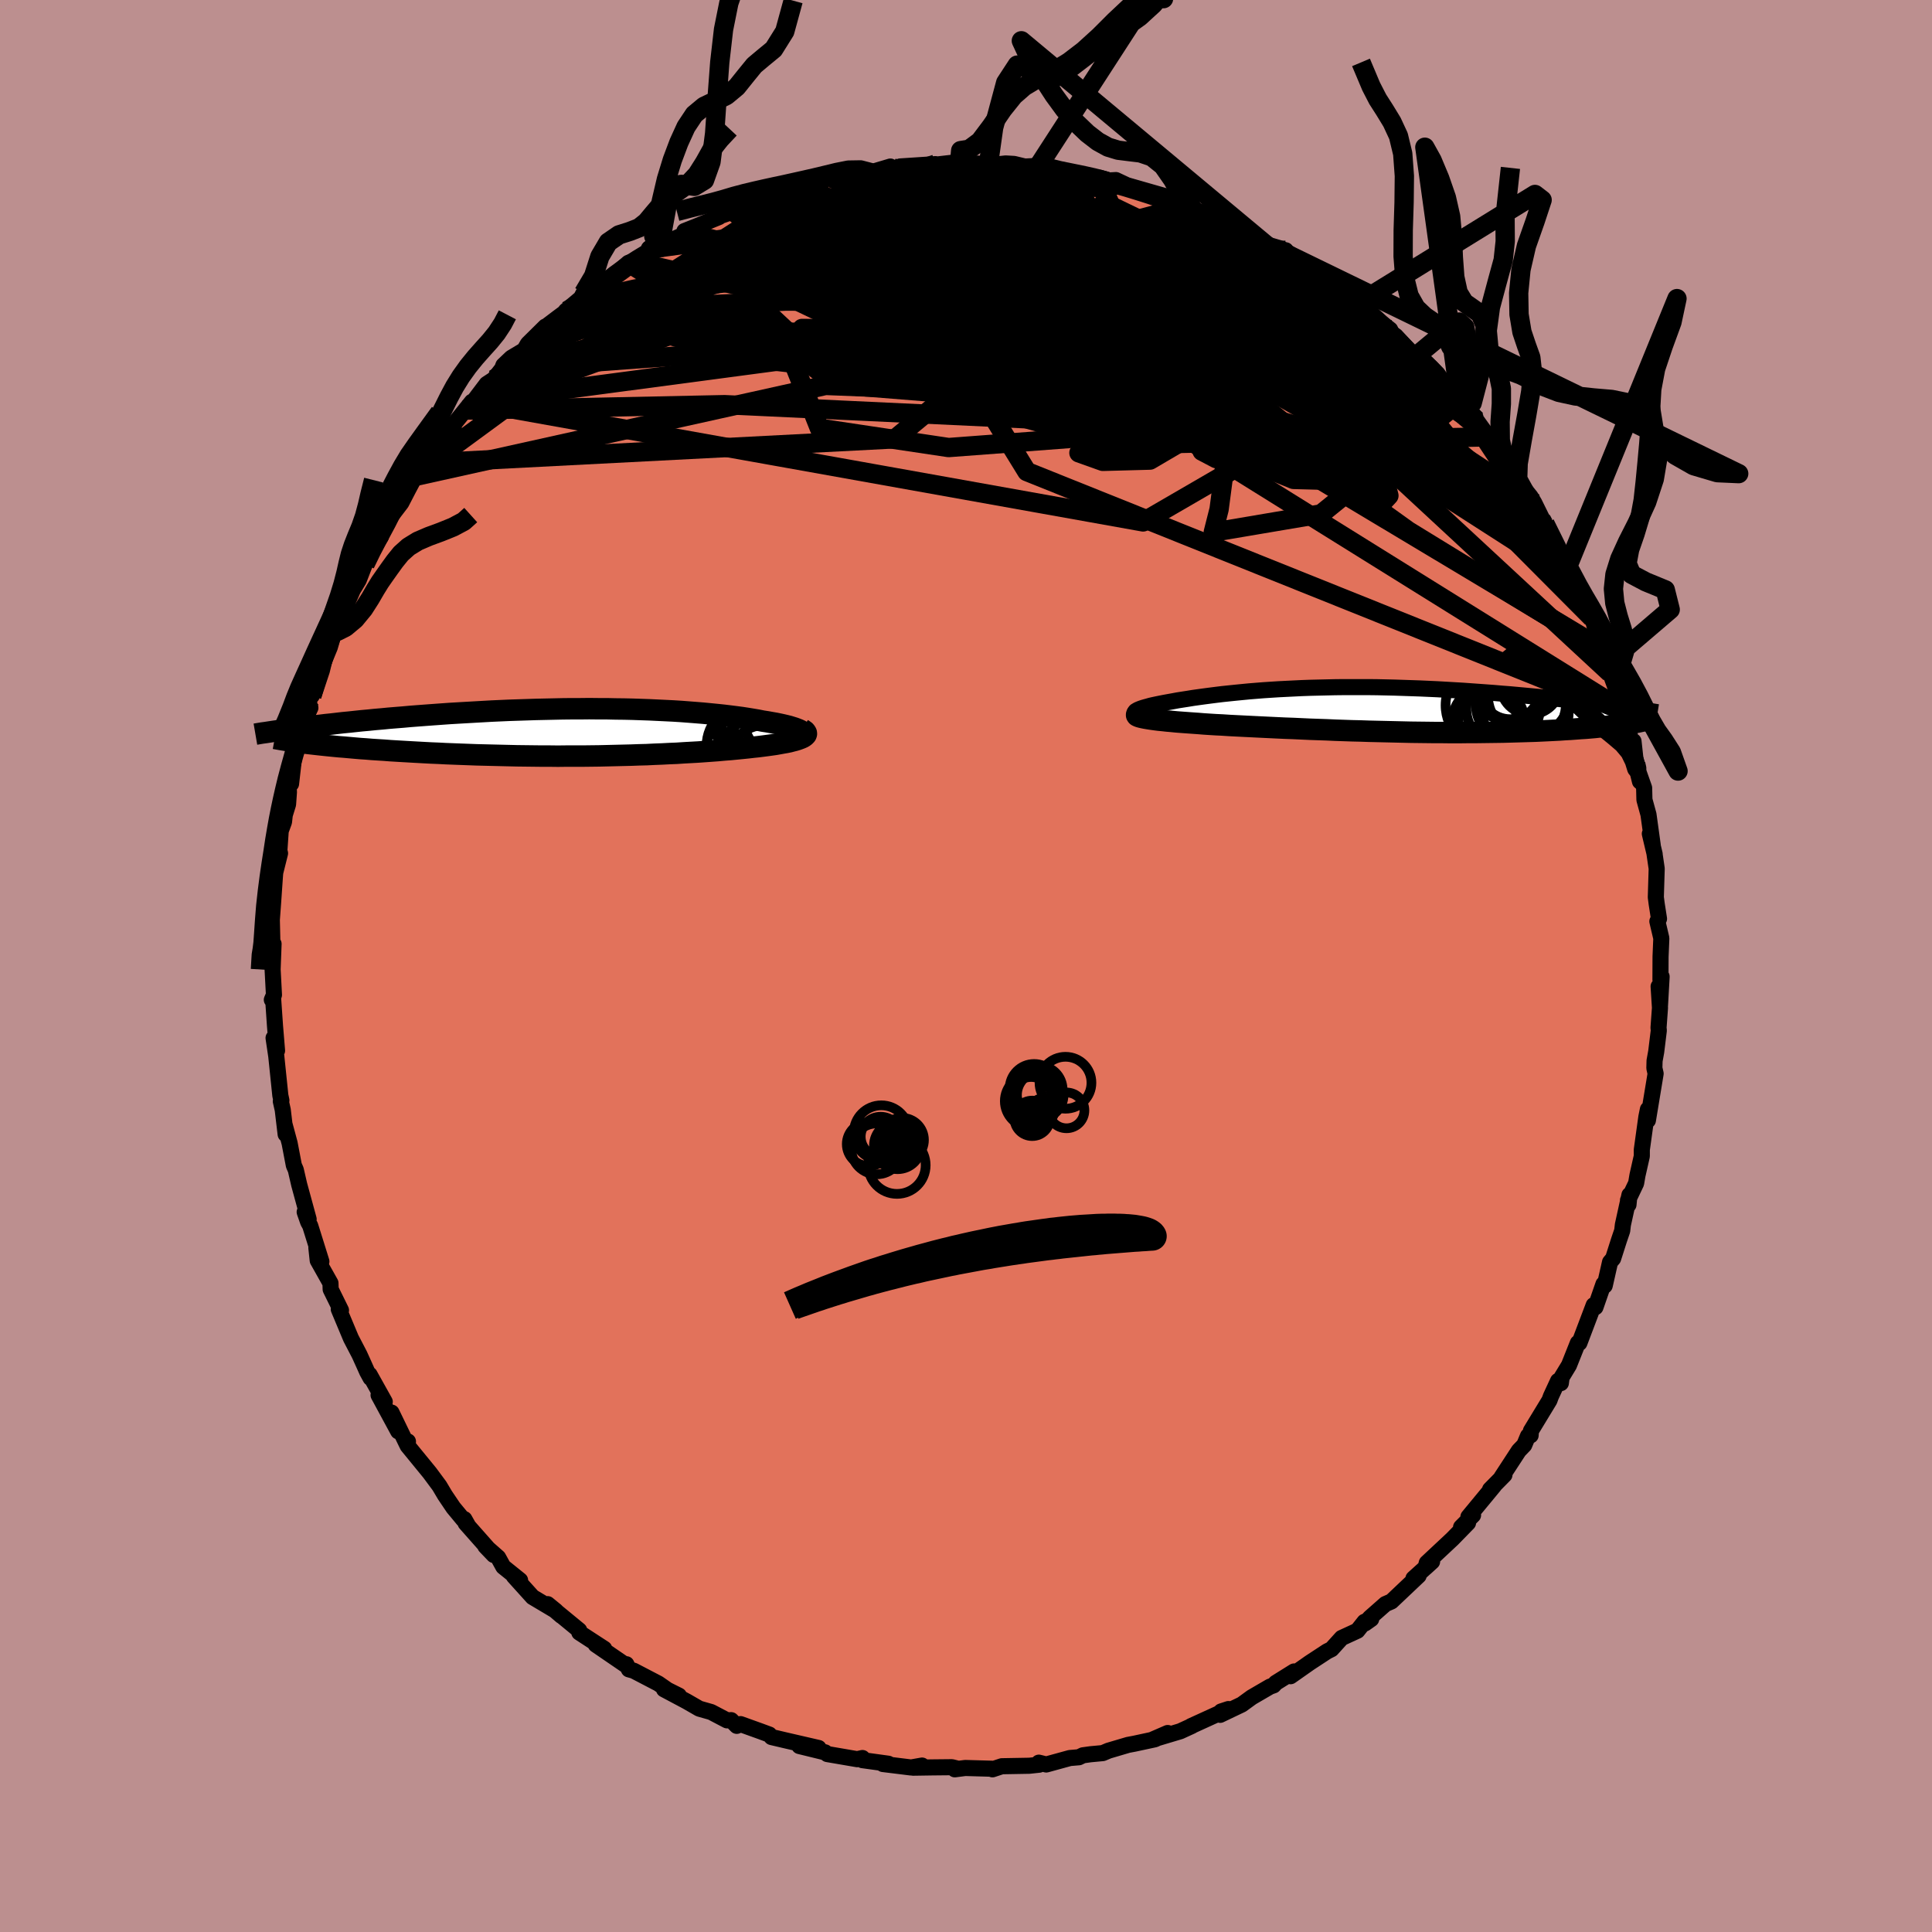 <svg xmlns="http://www.w3.org/2000/svg" width="500" height="500" viewBox="-100 -100 200 200"><defs><clipPath id="c"><path d="m23.83.05-.08-.09-.1-.08-.15-.09-.17-.08-.2-.08-.24-.09-.26-.08-.29-.09-.32-.08-.34-.08-.37-.08-.39-.08-.41-.07-.44-.08-.46-.07-.5-.1-.53-.09-.55-.09-.58-.09-.61-.08-.63-.08-.66-.08-.67-.07-.71-.07-.72-.07-.74-.06-.77-.06-.78-.06-.8-.05-.81-.04-.84-.04-.84-.04-.86-.03-.87-.03-.88-.02-.89-.01-.9-.02h-.91l-.91-.01-.92.01h-.92l-.92.01-.92.02-.93.02-.92.02-.92.03-.91.03-.92.03-.9.04-.9.04-.89.05-.88.05-.88.05-.86.05-.85.05-.84.06-.83.06-.81.06-.8.06-.78.06-.77.07-.75.06-.73.06-.72.07-.7.06-.69.07-.67.06-.66.07-.65.07-.63.06-.61.07-.6.07-.59.06-.57.07-.55.06-.54.07-.53.06-.51.07-.49.06 1.24 1.55.43.05.44.05.45.05.47.05.49.05.5.05.52.05.53.04.55.05.56.05.58.05.6.04.6.05.62.04.64.04.65.05.67.04.68.04.7.04.71.04.73.04.75.04.75.03.77.04.78.03.79.03.8.03.81.03.82.02.82.02.83.02.84.02.85.02.84.01.85.01.85.01h.86l.85.01.86-.01h1.7l.85-.01.84-.01.84-.02.83-.02.83-.02.82-.02.81-.03.8-.02.79-.04.79-.03.77-.04.76-.03.75-.05.73-.04.72-.04.71-.05.69-.05.68-.05.65-.06.65-.05.62-.06.61-.06.59-.06.51-.06.49-.05.48-.06.46-.06.44-.06.42-.06.4-.07.38-.07.35-.06.34-.07.3-.08.28-.07.26-.08.22-.08.2-.08"/></clipPath><clipPath id="b"><path d="m-24.1.42-.07-.06-.04-.06V.23l.03-.06.06-.07.1-.06.12-.07.16-.07.18-.07.21-.07.24-.07.26-.07.28-.08.31-.07.33-.07.39-.08.41-.08.44-.08.45-.08.48-.09.51-.08.52-.08.55-.09.57-.08.58-.08.61-.08.63-.08.65-.08.67-.07.68-.07.71-.07.72-.07.74-.06.75-.06.77-.05.78-.05.8-.04.81-.04.82-.04.84-.03.84-.02.85-.02.86-.02.87-.01H.02l.88.01.89.02.9.02.89.03.89.03.88.03.89.04.88.04.87.05.86.05.86.05.85.06.84.06.83.06.81.06.8.07.79.06.77.07.76.07.75.07.74.07.73.07.71.08.7.07.69.08.68.07.66.08.65.08.63.07.62.08.6.08.59.08 3.23 1.7-.27.06-.29.05-.3.05-.32.05-.33.05-.35.04-.36.05-.38.05-.4.04-.41.05-.42.04-.44.04-.46.05-.47.04-.48.04-.5.03-.52.04-.54.04-.56.03-.57.04-.59.03-.6.03-.62.03-.64.03-.66.02-.67.02-.68.02-.7.02-.72.02-.73.01-.74.01-.76.01-.76.01h-.78l-.8.01h-.8l-.81-.01h-.82l-.84-.01-.84-.01-.84-.01-.86-.02-.86-.02-.86-.02-.87-.02-.87-.02-.88-.03-.88-.02-.87-.03-.88-.03-.88-.04-.88-.03-.87-.03-.87-.04-.86-.04-.86-.03-.85-.04-.84-.04-.83-.04-.82-.04-.81-.04-.8-.04-.78-.04-.77-.05-.64-.03-.64-.04-.61-.04-.61-.05-.58-.04-.56-.04-.55-.04-.52-.04-.5-.05-.47-.04-.45-.05-.42-.04-.39-.05-.36-.05-.32-.05"/></clipPath><linearGradient id="d" x1="0%" x2="100%" y1="0%" y2="0%"><stop offset="0%" style="stop-color:[object Object];stop-opacity:1"/><stop offset="49.2%" style="stop-color:[object Object];stop-opacity:1"/><stop offset="100%" style="stop-color:[object Object];stop-opacity:1"/></linearGradient><filter id="a"><feTurbulence baseFrequency=".05" numOctaves="3" result="noise" type="noise"/><feDisplacementMap in="SourceGraphic" in2="noise" scale="2"/></filter></defs><rect width="100%" height="100%" x="-100" y="-100" fill="#BC8F8F"/><path fill="#E2725B" stroke="#000" stroke-linejoin="round" stroke-width="1.667" d="m71.89 1.43.12-.33-.17 3-.14-1.98.14 2.21-.15 2.06.03.28-.27 2.2-.17.94-.02.76.13.57-.8 4.84v-1.14l-.16.79-.47 3.39v.66l-.45 1.99-.14.82-.84 1.76.05.46.1-1.01-.68 3.09-.07.61-.34 1-.6 1.88-.32.38-.55 2.43-.13-.16-.83 2.39-.18-.21-1.48 3.91h-.16l-.92 2.31-.76 1.25-.08.6-.29-.23-.74 1.6-.15.41-1.92 3.16-.03.47-.27.06-.39.94-.56.58-1.8 2.76.31-.25-1.49 1.51.42-.39-2.66 3.22.48-.17-1.24 1.24.72-.44-1.62 1.66-2.65 2.48-.13.49.68-.62-1.93 1.74.54-.29-2.82 2.67-.62.27-1.6 1.41-.52.6.65-.46-.7.29-.73.92-1.63.75-1.05 1.16-.46.23-1.8 1.18-1.98 1.39.36-.49-1.89 1.18-.23.26-.37.13-1.89 1.1-1.03.75-2.24 1.07.1-.35.76-.25-3.88 1.77.09-.02-1.2.55-2.84.85 1.54-.67-1.32.65-2.14.46-.64.12-2.03.6-.59.25-1.28.12-.78.11-.41.2-.94.08-2.44.67-.77-.19.04.21-1.02.11-2.85.05-.97.32.02-.06-2.84-.08-1.08.14.18-.1-.48-.12-2.02.02-1.99.03.92-.22-1.13.2-2.92-.36.56-.03-2.69-.37.01-.22-.55.12-3.09-.53-.23-.18-2.66-.65 1.99.2-3.47-.8-1.4-.33-.23-.26-.95-.35-2.03-.73-.39.18-.58-.59-.43.02-1.64-.86-1.23-.35-1.32-.76-2.33-1.24 1.54.65-1.18-.59-.95-.66-2.55-1.33-.5-.14-.26-.53-.1.07-3.07-2.1.88.43-2.58-1.68-.01-.23-2.53-2.08.69.59-1.43-1.22.87.71-2.42-1.44-1.95-2.16.65.42-1.74-1.4-.53-.96-1.33-1.17.87.91-2.91-3.29.26.27-.39-.69-.12.04-1.02-1.23-.87-1.29-.57-.96-1-1.35-2.29-2.8.03-.45-.08.35-1.62-3.34.69 1.94-2.03-3.75.64.69-1.57-2.81.1.35-.35-.64-.32-.72-.48-1.06-.88-1.69-1.26-3.01.23.11-1.07-2.17-.02-.64-1.32-2.35-.14-1.31.52 1.42-1.16-3.71-.21-.38-.36-1.03.41.74-.98-3.59-.35-1.52-.2-.46-.44-2.3-.51-1.89.1.97-.3-2.53-.2-.89.06-.09-.11-.51-.42-4.06-.28-1.89.36 1.31-.21-2.53-.2-2.9-.13.17.22-.51-.14-2.64.1-2.64-.07.73-.02-.12-.03-.57-.06-2.53.13-1.77.18-2.6.04-.52.5-2-.07-.27.14-2.05.34-.93.08-.72.34-1.1.09-1.25-.03-.7.25-.17.31-2.73.33-1.24.78-2.68.58-1.21-.17-.59.42-1.27-.1.6 1.2-3.42.66-1.59.47-1.62.2.17v-.68l.38-.76 1.34-3.06.61-1.02.93-2.4-1.23 2.6.95-1.84.84-1.67.8-1.17-.63.76 2.08-3.53-.61.93 1.27-1.66.73-1.41.71-1.33.61-.68.55-.71 1.01-1.54 1.83-2.14-.83.7 2.7-3.36-.68.86.06.14 2.15-2.84.75-.49.85-1.09.13-.35.82-.78 1.35-.81.36-.63 1.81-1.79-.08.11 1.4-1.06.93-.69-.14.02 1.58-1.33.27-.52 1.86-1.37.63.12 2.15-1.88.44-.17 2.01-1.18.92-.24-1.11.2.98-.41 2.87-1.29-.31-.2 1.14-.45 2.44-1-.59.14 2.07-.72.41-.44 1.35-.51 1.58-.47.66-.34 1.63-.35-.06.19.82-.38 2.16-.93.96-.12.73-.08 1.53-.47 1.58-.12.97.02.53-.23 1.41-.42.5.26.52-.27 3.65-.24-1.42.22 3.92-.45-.53.35L.1-83.1l2.23.07-.43.19 2.21-.24.86.05 1.12.27 1.42-.07-1.24.11 2.25.1.63.25 2.91.48.98.16.81.3.25.15 1.42-.08 2.07.97-1.26-.53 4.19 1.2-.1-.02 1.86.78 1.02.48.15.08-.63-.24 2.7 1.07.31.17 1.75.6 2.05 1.18-.66-.49 2.42 1.66 1.71.36-.71-.01 2.32 1.16-.64-.15 1.73.98-.33-.14 3.12 1.95-.95-.52 1.47 1.03.77.7.77.64 3.26 2.57-1.41-1.08 1.91 1.78.08-.04 2.01 2.16.73.44.6.78-.15-.6 1.15 1.16.52.99 1.8 1.84 1.59 1.65-.97-.82 1.06 1.1 1.25 1.74h-.03l1.68 2.47.67 1.19.71.72.11.31 1.22 1.49.39.66 1.2 2.43-.22-.6.12.32 2.06 4.29.53.7.39.71-.61-1.3 1.48 3.06-.05.45.18.33.91 1.52.93 3.13.84 1.4-.51-1.1.58 1.5.03.78 1.17 3.2.39.8.52 2.71-.08.07.41.27.19 1.75.48 2.42-.44-1.8.87 2.46.03 1.23.42 1.53.44 3.18-.3-1.19.5 2.11h-.01l.22 1.5-.09 2.96.09.69.24 1.54-.17.27.41 1.75-.08 1.9-.01 2.4.12-.33" filter="url(#a)"/><path fill="#fff" d="m-24.1.42-.07-.06-.04-.06V.23l.03-.06.06-.07.1-.06.12-.07.16-.07.18-.07.21-.07.24-.07.26-.07.28-.08.31-.07.33-.07.39-.08.41-.08.44-.08.45-.08.48-.09.51-.08.52-.08.55-.09.57-.08.58-.08.61-.08.63-.08.65-.08.67-.07.68-.07.71-.07.72-.07.74-.06.75-.06.77-.05.78-.05.8-.04.81-.04.82-.04.84-.03.84-.02.85-.02.86-.02.87-.01H.02l.88.01.89.02.9.02.89.03.89.03.88.03.89.04.88.04.87.05.86.05.86.05.85.06.84.06.83.06.81.06.8.07.79.06.77.07.76.07.75.07.74.07.73.07.71.08.7.07.69.08.68.07.66.08.65.08.63.07.62.08.6.08.59.08 3.23 1.7-.27.06-.29.05-.3.05-.32.05-.33.05-.35.04-.36.05-.38.05-.4.04-.41.05-.42.04-.44.04-.46.05-.47.04-.48.04-.5.03-.52.04-.54.04-.56.03-.57.04-.59.03-.6.03-.62.03-.64.03-.66.02-.67.02-.68.02-.7.02-.72.02-.73.01-.74.01-.76.01-.76.01h-.78l-.8.01h-.8l-.81-.01h-.82l-.84-.01-.84-.01-.84-.01-.86-.02-.86-.02-.86-.02-.87-.02-.87-.02-.88-.03-.88-.02-.87-.03-.88-.03-.88-.04-.88-.03-.87-.03-.87-.04-.86-.04-.86-.03-.85-.04-.84-.04-.83-.04-.82-.04-.81-.04-.8-.04-.78-.04-.77-.05-.64-.03-.64-.04-.61-.04-.61-.05-.58-.04-.56-.04-.55-.04-.52-.04-.5-.05-.47-.04-.45-.05-.42-.04-.39-.05-.36-.05-.32-.05" filter="url(#a)" transform="translate(41.68 -26.49)"/><path fill="#fff" d="m23.83.05-.08-.09-.1-.08-.15-.09-.17-.08-.2-.08-.24-.09-.26-.08-.29-.09-.32-.08-.34-.08-.37-.08-.39-.08-.41-.07-.44-.08-.46-.07-.5-.1-.53-.09-.55-.09-.58-.09-.61-.08-.63-.08-.66-.08-.67-.07-.71-.07-.72-.07-.74-.06-.77-.06-.78-.06-.8-.05-.81-.04-.84-.04-.84-.04-.86-.03-.87-.03-.88-.02-.89-.01-.9-.02h-.91l-.91-.01-.92.01h-.92l-.92.01-.92.02-.93.02-.92.02-.92.03-.91.03-.92.03-.9.04-.9.04-.89.05-.88.05-.88.05-.86.05-.85.05-.84.06-.83.06-.81.06-.8.06-.78.06-.77.07-.75.06-.73.06-.72.07-.7.06-.69.07-.67.06-.66.07-.65.07-.63.06-.61.07-.6.07-.59.06-.57.07-.55.06-.54.07-.53.06-.51.07-.49.06 1.24 1.55.43.05.44.05.45.05.47.05.49.05.5.05.52.05.53.04.55.05.56.05.58.05.6.04.6.05.62.04.64.04.65.05.67.04.68.04.7.04.71.04.73.04.75.04.75.03.77.04.78.03.79.03.8.03.81.03.82.02.82.02.83.02.84.02.85.02.84.01.85.01.85.01h.86l.85.01.86-.01h1.7l.85-.01.84-.01.84-.02.83-.02.83-.02.82-.02.81-.03.8-.02.79-.04.79-.03.77-.04.76-.03.75-.05.73-.04.72-.04.71-.05.69-.05.68-.05.65-.06.65-.05.62-.06.61-.06.59-.06.51-.06.49-.05.48-.06.46-.06.44-.06.42-.06.4-.07.38-.07.35-.06.34-.07.3-.08.28-.07.26-.08.22-.08.2-.08" filter="url(#a)" transform="translate(-40.65 -24.18)"/><g fill="none" stroke="#000" transform="translate(41.68 -26.49)"><path stroke-linejoin="round" stroke-width="1.667" d="m-20.97.93-.53-.04-.48-.05-.43-.05-.38-.04-.32-.05-.29-.06-.24-.05-.19-.06-.15-.05-.12-.06-.07-.06-.04-.06V.23l.03-.06.06-.07.1-.06.12-.07.16-.07.18-.07.21-.07.24-.07.26-.07.28-.08.31-.07.33-.07.39-.08.41-.08.44-.08.45-.08.48-.09.51-.08.52-.08.55-.09.57-.08.58-.08.61-.08.63-.08.65-.08.67-.07.68-.07.71-.07.72-.07.74-.06.75-.06.77-.05.78-.05.8-.04.81-.04.82-.04.84-.03.84-.02.85-.02.86-.02.87-.01H.02l.88.01.89.02.9.02.89.03.89.03.88.03.89.04.88.04.87.05.86.05.86.05.85.06.84.06.83.06.81.06.8.07.79.06.77.07.76.07.75.07.74.07.73.07.71.08.7.07.69.08.68.07.66.08.65.08.63.07.62.08.6.08.59.08.57.07.55.08.55.08.52.07.51.08.49.07.48.08.46.07.45.07.43.07" filter="url(#a)"/><path stroke-linejoin="round" stroke-width="2.222" d="m-23.85.36-.11.06-.06.05v.06l.04.06.1.05.13.05.18.05.22.05.25.05.3.05.32.05.36.05.39.05.42.04.45.05.47.04.5.05.52.04.55.04.56.04.58.04.61.05.61.04.64.04.64.03.77.05.78.04.8.04.81.04.82.04.83.04.84.04.85.04.86.03.86.04.87.04.87.03.88.03.88.04.88.03.87.03.88.02.88.03.87.02.87.02.86.02.86.02.86.02.84.01.84.01.84.01h.82l.81.01h.8l.8-.01h.78l.76-.01.76-.01.74-.01.73-.01.72-.02.7-.02.68-.02.67-.02.66-.02.64-.03.62-.03.6-.03.59-.03.57-.04.56-.03.54-.04.52-.04.5-.03.48-.04.47-.04.46-.05.44-.04.42-.04.41-.05.4-.04.38-.05.36-.05.35-.04.33-.05.32-.05.3-.05.29-.05.27-.06.25-.05.24-.05.23-.05.21-.06.2-.05.18-.05.17-.06.15-.05.14-.06.13-.05" filter="url(#a)"/><circle cx="16.742" cy="-2.658" r="3.112" clip-path="url(#b)" filter="url(#a)"/><circle cx="16.592" cy="-1.533" r="4.248" clip-path="url(#b)" filter="url(#a)"/><circle cx="14.657" cy="-2.148" r="3.09" clip-path="url(#b)" filter="url(#a)"/><circle cx="12.397" cy="1.242" r="3.764" clip-path="url(#b)" filter="url(#a)"/><circle cx="12.357" cy="1.182" r="3.044" clip-path="url(#b)" filter="url(#a)"/><circle cx="16.262" cy=".162" r="4.456" clip-path="url(#b)" filter="url(#a)"/><circle cx="14.562" cy="-2.783" r="3.918" clip-path="url(#b)" filter="url(#a)"/><circle cx="15.752" cy="-.748" r="4.682" clip-path="url(#b)" filter="url(#a)"/><circle cx="13.917" cy="-.143" r="3.802" clip-path="url(#b)" filter="url(#a)"/><circle cx="12.617" cy="-.498" r="4.652" clip-path="url(#b)" filter="url(#a)"/></g><g fill="none" stroke="#000" transform="translate(-40.65 -24.18)"><path stroke-linejoin="round" stroke-width="2.222" d="m22.51.83.32-.07.27-.07.23-.08.19-.07.15-.08.11-.08.07-.08.03-.09-.01-.08-.04-.08-.08-.09-.1-.08-.15-.09-.17-.08-.2-.08-.24-.09-.26-.08-.29-.09-.32-.08-.34-.08-.37-.08-.39-.08-.41-.07-.44-.08-.46-.07-.5-.1-.53-.09-.55-.09-.58-.09-.61-.08-.63-.08-.66-.08-.67-.07-.71-.07-.72-.07-.74-.06-.77-.06-.78-.06-.8-.05-.81-.04-.84-.04-.84-.04-.86-.03-.87-.03-.88-.02-.89-.01-.9-.02h-.91l-.91-.01-.92.01h-.92l-.92.01-.92.02-.93.02-.92.02-.92.03-.91.03-.92.03-.9.04-.9.04-.89.05-.88.05-.88.05-.86.05-.85.05-.84.06-.83.06-.81.06-.8.06-.78.06-.77.07-.75.06-.73.06-.72.07-.7.06-.69.07-.67.06-.66.07-.65.07-.63.06-.61.07-.6.07-.59.06-.57.07-.55.06-.54.07-.53.06-.51.07-.49.06-.48.07-.46.06-.45.06-.43.06-.41.06-.4.06-.39.06-.37.05-.36.06-.35.06" filter="url(#a)"/><path stroke-linejoin="round" stroke-width="2.222" d="m23.68-.35.17.11.14.1.08.1.05.09.01.1-.03.09-.07.09-.1.08-.13.09-.17.08-.2.08-.22.08-.26.08-.28.07-.3.08-.34.07-.35.06-.38.07-.4.07-.42.06-.44.06-.46.06-.48.06-.49.05-.51.06-.59.06-.61.06-.62.06-.65.05-.65.06-.68.05-.69.05-.71.05-.72.04-.73.04-.75.05-.76.03-.77.04-.79.03-.79.04-.8.02-.81.03-.82.02-.83.02-.83.02-.84.02-.84.01-.85.01h-1.7l-.86.01-.85-.01h-.86l-.85-.01-.85-.01-.84-.01-.85-.02-.84-.02-.83-.02-.82-.02-.82-.02-.81-.03-.8-.03-.79-.03-.78-.03-.77-.04-.75-.03-.75-.04-.73-.04-.71-.04-.7-.04-.68-.04-.67-.04-.65-.05-.64-.04-.62-.04-.6-.05-.6-.04-.58-.05-.56-.05-.55-.05-.53-.04-.52-.05-.5-.05-.49-.05-.47-.05-.45-.05-.44-.05-.43-.05-.4-.05-.39-.05-.37-.05-.36-.05-.34-.06-.33-.05-.31-.05-.29-.05-.28-.05-.27-.05" filter="url(#a)"/><circle cx="19.598" cy=".687" r="4.424" clip-path="url(#c)" filter="url(#a)"/><circle cx="21.118" cy=".492" r="4.802" clip-path="url(#c)" filter="url(#a)"/><circle cx="19.823" cy="3.022" r="3.78" clip-path="url(#c)" filter="url(#a)"/><circle cx="18.538" cy="-1.808" r="3.55" clip-path="url(#c)" filter="url(#a)"/><circle cx="19.458" cy="-1.128" r="4.858" clip-path="url(#c)" filter="url(#a)"/><circle cx="20.973" cy="-.998" r="3.202" clip-path="url(#c)" filter="url(#a)"/><circle cx="18.253" cy="1.462" r="4.422" clip-path="url(#c)" filter="url(#a)"/><circle cx="19.263" cy="2.747" r="4.242" clip-path="url(#c)" filter="url(#a)"/><circle cx="19.713" cy="-.303" r="3.066" clip-path="url(#c)" filter="url(#a)"/><circle cx="18.268" cy="1.442" r="4.482" clip-path="url(#c)" filter="url(#a)"/></g><g fill="none" stroke="url(#d)" stroke-linejoin="round" stroke-width="2"><path d="m31.39-74.45 1.07.32.76.41.78.5.81.53.83.55.83.56.81.55.74.54.68.51.58.47.47.41.33.33.15.21-.07.07-.3-.09-.57-.26-.88-.48-1.21-.71-1.57-.93-1.91-1.14-2.25-1.32-2.6-1.51-2.85-1.71m-2.57-1.76.1.12.43.4.08.46-.45.47-1.09.47-1.78.44-2.52.4-3.33.37-4.2.33-5.1.3-6.03.29-6.91.25-7.65.18-8.25-.01m-18.05 6.1.6-.34 1.53-.63 2.16-.66 2.7-.61 3.17-.55 3.54-.46 3.83-.36 4.04-.25 4.23-.16 4.42-.1 4.65-.08 4.87-.09 5.05-.12 5.19-.11 5.3-.08 5.38-.01 5.4.03 5.33.02m9.79 3.3 1.27 1.05 1.34 1.18 1.18 1.12 1.14 1.15 1.18 1.2 1.18 1.2 1.1 1.12.98 1 .85.85.72.73.6.6.46.44.26.23.02-.04-.3-.35-.79-.87" filter="url(#a)"/><path d="m-20.75-79.53.81-.29.81-.2.75-.2.76-.21.75-.19.67-.13.53-.03.34.08.1.2-.19.33-.47.46-.75.59-1.03.73-1.28.85-1.57 1-1.87 1.14-2.24 1.29-2.66 1.47-3.11 1.68-3.61 1.9-4.12 2.12-4.64 2.3m77.48-8.3-.08.14.24.36.13.42-.16.4-.55.35-.94.32-1.33.29-1.77.22-2.25.15-2.82.02-3.42-.09-4.03-.2-4.68-.33-5.33-.46-6.04-.64-6.77-.78-7.5-.89-8.08-.98m80.6 28.85 1.39 2.81.63 1.22.19.45-.03.15-.18.01-.32-.13-.49-.32-.71-.6-1-.99-1.33-1.49-1.71-2.05-2.12-2.61-2.56-3.15-2.97-3.69-3.34-4.25-3.55-4.79" filter="url(#a)"/><path d="m7.51-82.83-.25.13.57.22.64.31.37.37-.12.41-.67.46-1.2.51-1.7.59-2.18.66-2.67.75-3.23.83-3.89.94-4.69 1.07-5.61 1.22-6.55 1.36-7.47 1.49m71.02 2.42 1.12.93.94.82.46.53.13.33-.17.18-.53-.01-.95-.29-1.43-.58-1.92-.87-2.38-1.1-2.87-1.32-3.46-1.61-4.23-2-5.14-2.47-6.07-2.93" filter="url(#a)"/><path d="m8.52-82.62 1.19.29 1.43.29 1.16.24.89.2.7.18.58.16.45.17.29.16.04.15-.27.12-.67.06-1.13-.01-1.59-.09-2.08-.16-2.53-.21-3.01-.26-3.54-.3-4-.42M61.99-41.5l.36.5.13.23.03.21-.05.23-.16.15h-.31l-.49-.22-.75-.57-1.06-1-1.41-1.49-1.76-1.95-2.09-2.37-2.42-2.79-2.8-3.29L46-57.74l-3.65-4.56-3.92-5.17M20.52-79.72l.34.21.47.38.1.35-.3.32-.58.35-.84.42-1.15.48-1.52.54-1.99.57-2.5.59-3.06.57-3.67.57-4.34.57-5.08.61-5.84.68-6.61.76-7.35.85-8 .91" filter="url(#a)"/><path d="m47.23-62.62.41.42.42.38.56.61.62.73.53.71.37.57.15.4-.05.26-.24.13h-.46l-.68-.17-.94-.38-1.22-.62-1.5-.87-1.77-1.11-2.06-1.36-2.38-1.63-2.77-1.92-3.21-2.22-3.69-2.54-4.15-2.89-4.5-3.29" filter="url(#a)"/><path d="m39.88-69.09.96.94.43.87-.38.63-1.04.52-1.63.46-2.26.37-2.97.24-3.75.1-4.56.01h-5.36l-6.17.01-7.01-.01-7.9-.09-8.82-.25-9.69-.42-10.5-.63" filter="url(#a)"/><path d="m28.97-76.11 1.72 9.31-15.5-2.56-5.78-.57 4.99 2.13 9.13 2.89 8.23 2.63 4.92 1.98.37.48-4.65-1.91-8.47-4.09-9.09-4.6-5.91-3.12-.75-.83 2.75.75-.6.49-28.79-7.09" filter="url(#a)"/><path d="m33.1-74.09-6.66 6.79-14.93-2.19-2.86.02 4.84 2.29 3.99 1.53-2.2-.5-8.86-1.54-12.64-1.09-12.44-.05-8.97.42-3.73-.04 1.56-1.01 5.45-1.59 6.94-1.03 5.99.89 3.88 3.4 2.39 4.53.57 1.51-7.49-6.5-11.61-10.3" filter="url(#a)"/><path d="m64.82-36.03-23.5-23.62-14.98-8.16-13.56-3.36-6.44.17 2.12 3.01 6.78 4.72 5.88 5.02 1.28 3.91-3.36 1.97-4.88.13-2.47-.88 1.91-1.08 4.88-1.05 3.32-1.53-4.57-2.91-17.76-4.34-27.99-2.45-19.5 4.65" filter="url(#a)"/><path d="m-55.86-52.07 48.5-2.5 5.52-4.57 5.64-3.01 6.29-2.96 4.05-3.52 1.42-2.99-1.58-1.29-5.59.52-9.35 1.34-9.97.8-5.35-.4 4.01-.55 15.32 1.55 24.21 3.67 13.39-2.47" filter="url(#a)"/><path d="M6.27-82.72 39.4-60.4l7.79 7.47-4.62 2.79-8.66-.23-7.33-2.98-4.41-4.52-2.13-4.35-.64-2.99.58-1.36 1.66-.25 2.17.03 1.8-.2.67-.42-.69-.14-1.59.71-1.55 1.78-.65 2.61.46 2.81.65 2.48-1.19 1.86-4.9.83-4.18-2.11 36.19-4.7" filter="url(#a)"/><path d="m54.05-54.78-39.15.84 3.48-.98 4.07-4.24.1-3.24-.46-.53 1.87 1.48 3.84 1.62 3.12.13-.3-1.89-4.55-3.23-7.25-3.13-6.58-1.58-2.4.85 3.11 2.97 5.9 3.12 3.24.42-.91-2.8 6.86 1.13L62.3-41.39" filter="url(#a)"/><path d="m-56.41-51.36 24.79-18.19 13.14-5.87 10.49-.26 9.34 1.79 6.4 2.08 2.21 2-1.11 1.78-2.75.88-3.57-.75-4.65-2.29-5.84-2.63-5.63-1.47-1.96.32 6.49 1.76 18.55 3.46 27.88 7.93 22.56 15.03" filter="url(#a)"/><path d="M62.91-40.09 39.33-55.24 22.66-65.95l-2.23-5.06 2.33-1.91-.04-.99-3.89-.9-5.69-.56-4.52.44-1.91 1.82-.93 2.84-3.95 2.76-9.95 1.63-13.39.52-6.85.26 14.66-.11 56.2-1.75" filter="url(#a)"/><path d="M58.44-48.6 9.14-60.35l-13.73-4.62-5.93-1.51-.23.14 1.66 1.14-.07 1.49-2.12 1.17-2.38.43-1.26-.31-.15-.66.64-.36 2.04.5 4.99 1.6 9.13 2.5 12.76 2.92 13.72 2.76 10.67 1.89 3.31.18-8.12-2.05-22.83-3.27-36.23-1.7-26.84.56" filter="url(#a)"/><path d="M63.73-37.88 39.79-61.97l-18.95-9.6-14.28-2.34-6.36.57 1.67 1.6 5.85 1.57 5.1.73 1.25-.17-2.77-.24-4.64.59-3.58 1.62-.82 2.22.24 2.49-4.91 1.91-17.42-2.25-15.12-9.52" filter="url(#a)"/><path d="M-3.16-83.01 9.78-68.26l-13.12.09-10.65-2.19-4.43-.33 2.94 1.22 9.4 1.4 12.46.72 11.51-.02 8.09-.18 4.35.53 1.24 1.91-1.79 3.1-5.81 3.09-10.57 1.41-13.71-1.24-12.08-3.29-5.87-3.42-1.82-1.7-8.88.33-12.34-1" filter="url(#a)"/><path d="m9.15-82.37-16.03 3.73 5.98.98 5.34 1.06.92 1.88-1.45 2.61-1.56 2.91-.16 2.89 1.92 2.8 3.86 2.63 4.6 2.19 3.34 1.38-.03.29-4.35-.81-7.47-1.55-7.6-1.79-4.73-1.84-.7-2.31 2.4-3.44 4.71-4.34 8.4-3.31 14.11.32 15.15 3.98" filter="url(#a)"/><path d="M66.69-30.32 35.36-59.37l-6.22-3.96 2.07 1.89.98 1.8-2.06 1.19-3.4.2-2.15-1.13.43-2.03 2.11-1.96 1.39-1.3-1.65-.93-5.32-1.47-7.27-2.51-6.53-2.88-6.35-2.05-11.86-1.72-9.62-3.64" filter="url(#a)"/><path d="m4.11-83.08-9.92 9.33 16.85 3.43 12.91 1.25 4.39-.72-.71-1.41-2.16-.46-2 1.29-1.58 2.8-1.09 3.4-.29 3.07.7 2.07 1.54.81 1.88-.25 1.54-.71.37-.34-1.86.75-5.12 1.94-8.93 2.23-12.43.93-13.38-2-2.51-6.32 43.21-15.58" filter="url(#a)"/><path d="M65.75-32.9 26.12-56.64l-7.03-5.69-6.4-1.63-5.56-.93-2.2-.81 1.71-.35 4.98.3 7.05.75 7.66.97 6.66 1.08 3.93 1.01-.46.57-5.42.01-8.76.04-8.81.91-8.67 1.06-19.34-.75-42.48 9.42" filter="url(#a)"/><path d="m32.39-74.1-49.07 11.4 3.24 2.51 21.41 1.71 18.12 2.05 6.7.11-3.56-2.84-7.84-4.29-5.66-3.39-.1-1.34 4.45-.09 5.25-.5 3.22-1.63 1.94-1.51 3.59.53 4.72 2.03-1.16-1.47" filter="url(#a)"/><path d="M-48.02-61.83.8-65.38l5.29-7.64-2.74-4.87-3.52-1.65-2.66.48-.5 1.28 2.49 1.14 5.22.69 6.76.47 6.89.63 6 1.09 4.47 1.61 2.62 1.92.57 1.84-1.41 1.28-2.96.29-3.85-.87-4.25-1.81-4.68-2.12-5.29-1.64-5.05-.6-2.68.39 2.77.29 28.81-.91" filter="url(#a)"/><path d="m-51.15-58.41 41.1-5.46 7.99.62 4.58 1.02 5.9-.36 6.69-1.5 6-1.77 4.36-1.41 2.45-.84.79-.28-.26.35-.56 1.24-.33 2.36-.04 3.37-.06 3.77-.46 3.2-1.09 1.58-1.47-.77-1.28-3.19-.69-4.81-1.12-4.82-4.72-3.07-11.41-.54-13.54-.47L9.15-82.37" filter="url(#a)"/><path d="m-45.72-63.77 27.2-9.84 22.68-1.37 12.27.46 2-.22-3.95-.67-5.3-.03-4.4 1.39-3.81 2.7-3.96 2.9-3.26 1.61-.24-.65 4.18-2.49 6.85-2.69 4.84-1.08-1.87.79-6.2.08 21.51-5.76" filter="url(#a)"/><path d="m-17.7-80.41 35.86 8.92 21.29 11.44 8.28 6.21-1.71.24-7.25-3.02-8.5-3.77-7.32-3.52-6.03-3.24-5.98-2.87-7.15-1.95-8.53-.53-8.82.83-6.92 1.41-2.45.92 3.68-.24 9.11-1.26 10.66-1.5 6.62-.6.78 2.47 7.44 11.22 52.89 32.93" filter="url(#a)"/><path d="m-3.16-83.01-15.91 5.37-.14 1.91 5.84-.07 3.54-.15.8.49 1.16 1.25 3.64 1.86 5.91 1.97 6.42 1.43 5.02.42 2.59-.53.51-.83.17-.1 2.15 1.52 5.43 3.42 7.47 4.54 5.43 3.87-1.68 1.01-12.22-3.66L1.46-69.3l-9.29-13.46" filter="url(#a)"/><path d="M47.83-61.84 5.26-62.6l-10.78-1.62-8.1-1.23-3.35-.55 1.92.02 4.28.16 3.53-.26 1.32-.99-.61-1.46-1.15-1.38-.03-.8 2.16-.05 4.42.72 5.92 1.55 6.52 2.62 6.5 3.85 5.73 4.91 3.26 5.27-.6 4.56-.6 2.37 11.16-1.89 14.39-11.65" filter="url(#a)"/><path d="m-13.85-81.54 41.01 17.66 6.8 4.01-6.31-2.48-7.34-2.92-5.21-2.3-2.83-2.03-.76-1.77.27-1.32-.09-.79-.99-.31-1.16.2-.38.83-.12 1.32-1.9.99-4.72-.6-5.95-1.93-9.83 1.38-38.47 14.05" filter="url(#a)"/><path d="M62.3-41.39 26.77-67.21 7.45-75.85l-11.82-.99-8.61 2.1-5.5 2.56-1.51 1.55 1.94.1 3.65-1.05 3.86-1.57 3.48-1.4 3.08-.7 2.58.24 1.79.94.73 1.09-.25.8-.37.78 1.58 1.72 1.61 1.85-32.53-8.05" filter="url(#a)"/><path d="m-34.51-72.96 51.9 11.98 8.46 3.25.06 1.11-.82-.72-3.35-2.73-5.13-3.41-3.51-2.24.78-.07 5.28 1.84 7.9 2.61 7.89 2.05 5.49.43 1.37-1.64-3.66-3.59-8.7-4.97-12.47-5.34-12.73-4.14-5.6-1.53 17.68-.85" filter="url(#a)"/><path d="M44.41-65.18 5.07-73.44l-7.84-3.35 2.43-.08 4.77 1.35 4.46 1.83 4.67 2.07 5.59 2.16 5.73 1.85 4.01 1.12.73.32-2.88-.06-5.46.14-6.3.59-5.43.69-3.38-.02-.89-1.43 1.46-2.81 3.25-3.3 4.1-2.52 3.83-.88 2.36.61-.59.63-4.02-1.81 7.78-2.06" filter="url(#a)"/><path d="m-31.58-74.38 16.01-2.16 17.19.33 6.92 1.76.32 1.65.32.9 3.27.48 5.2.6 4.46.85 1.52.83-2.39.41-5.99-.25-8.34-.86-8.92-1.07-7.57-.75-4.42.05.29 1.02 6 1.78 11.37 2.35 13.71 3.02 8.77 3.14-10.67-.32-56.77-7.21" filter="url(#a)"/><path d="m-7.33-82.5-12.12 9.36 12.34 8 16.96 4.16 12.13 1.62 7.11.52 2.94-.25-1.64-1.2-6.61-1.98-10.68-2.26L.71-66.49l-11.04-1.49-7.17-1.2-2.05-1.3 2.71-1.63 5.83-1.9 6.75-1.91 5.61-1.72 3.13-1.46.38-1.15-1.32-.71-.53.18 4.31 2.01 14.86 6.15 30.65 16.1" filter="url(#a)"/><path d="m8.52-82.62 1.89.98 3.15 4.09 1.73 5.62-1.69 4.16-4.01 1.84H4.83l-5.2-1.16-5.93-1.61-6.42-1.38-5.71-.7-3.18-.03 1.18.48 6.62 1.25 11.74 2.83 14.32 4.86 11.33 4.97-.13-.49-16.3-11.62L.1-83.1" filter="url(#a)"/><path d="M68.25-26.32 6.3-51.18.84-60.04l4.03-2.59.73-1.7-2.23-2.02-2.25-2.11-.42-1.8 1.54-1.39 2.69-1.06 3-.79 2.72-.43h1.56l-.95.35-4.19.49-5.48.67-1.26 1.6 8.1 3.5 10.46 2.8-26.72-18.24" filter="url(#a)"/><path d="M39.88-69.09 19-69.73 2.04-65.22l.76 4.89 7.18 2.12 3.59-.45-2.31-1.71-5.78-2.19L-.51-65l-3.77-2.55-.33-2.33 3.25-1.71 5.93-.77 7.03.17 6.45.83 4.81 1.02 3.06.87 1.75.6-.05-.08-5.33-2.34L7.07-77.4l-16.84-4.71" filter="url(#a)"/><path d="M58.83-47.94 27.08-68.77l-4.44-5.67 1.43.21.44 1.94L23-70.48l-1.31 1.63 1.03 2.12L26-63.92l3.45 2.82 1.22 1.77-2.02.1-4.41-1.18-4.88-1.41-3.42-.66-.79.29 1.92.57 3.26-.25 1.78-2.47-2.39-5.95-4.91-7.95-.71-3.04" filter="url(#a)"/><path d="M-22.33-79.06 10.7-58.48l-6.17-5.53-3.97-7.26 1.61-3.54 3.29-.24 2 1.21-.02 1.14-1.16.5-1.17.03-.78-.13-.73-.1-1.1-.11-1.48-.24-1.52-.47-1.41-.62-1.38-.49-1.1.05.42 1.01 3.98 2.25 8.8 3.86 12.03 6.14 8.66 8.57-11.17 6.48-69.48-12.44" filter="url(#a)"/><path d="M60.03-45.51 39.59-63.07l1.98 2.4 3.51 5.31-2.19 1.29-6.82-2.88-8.14-4.63-7.5-4.18-6.48-2.92-5.39-1.99-3.72-1.75-1.24-1.74 1.69-1.31 4.4-.08 6.33 1.76 7.04 3.47 6.09 4.15 3.25 3.32-.6 1.64-2.61 1.18 1.7 4.29 14.89 10.69 20.3 12.45" filter="url(#a)"/><path d="M12.06-81.89-.99-69.77l15.28 4.28 9.27.53.45-.71-5.56-1.06-7.76-1.23-5.67-1.22-.82-.9 3.5-.28 5.33.56 5.74 1.6 6.39 2.21 5.49.93 1.11-2.81 12.15 1.99" filter="url(#a)"/><path d="m-9.77-82.11-1.45 20.55 21.71 6.1 8.72-1.93L17.84-62l-2.66-3.55.65-1.32 3.81.5 4.39 1.51 2.23 1.95-1.72 2-6.25 1.56-9.9.52-11.11-.93-8.8-2.33-3.34-3.14 3.28-3.02 8.69-1.73 11.99.86 14.36 4.57 16.6 8.11 15.13 8.85 8.72 10.04" filter="url(#a)"/><path d="m-24.09-78.11 9.86 7.74L2.16-68.3l6.67.07 2.9-.32 1.76-.53-.31-.59-2.98-.2-4.52.49-4.07.99-2.17 1-.04.55 1.28.08 1.63-.04 1.55.2 1.6.43 1.62.2.82-.63-1.18-1.63-3.22-2.09-4.21-2.07-5.79-3.38 3.34-7.24" filter="url(#a)"/><path d="m-22.33-79.06 35.55 6.25 12.01 9.35-5.6 4.19-12.9-1.3-12.64-3.62-8.61-3.24-3.29-1.58 1.78.37 5.35 1.89 6.37 2.44 4.54 1.96.8.93-2.87.1-5.01-.2-6.34-.35-8.42-.95-9.12-2.48-.89-5.75 16.08-10.29" filter="url(#a)"/><path d="m-4.58-82.79-13.21 12.58 15.39 2.58 13.57.81 6.17-.13-.79-.96-5.89-1.59-7.82-1.84-6.28-1.69-2.61-1.3 1.08-.86 3.25-.49 3.69-.16 3.28.31 2.96 1.03 2.87 2.1 2.45 3.22 1.51 3.69.9 2.3 3-1.32 28.89 2.67" filter="url(#a)"/><path d="m-1.19-82.89-.55 1.66-1.22-.06-1.22.15-1.12.67-1.02.96-.91.98-.83.94-.81.9-.82.88-.87.85-.92.78-.94.74-.95.67-.99.72-.99 1.06-.78 1.3M-.66-83.24l.11-1.17.88-.14 1.11-.82 1.18-1.57 1.19-1.74 1.14-1.42 1.09-.95 1.03-.62 1.06-.5 1.17-.59 1.35-.83 1.53-1.17 1.63-1.48 1.6-1.6 1.48-1.39 1.35-.86 1.25-.25.96.2-.21-.17m-30.01 18.2-1.15-.3-1.25.02-1.21.24-1.15.28-1.13.27-1.1.25-1.03.23-.99.22-.99.21-1.01.22-1.06.24-1.09.26-1.09.29-1.07.32-1.05.29-1.12.28-1.28.32-1.39.36" filter="url(#a)"/><path d="m-31.71-74.59.7-3.78.4-2.37 1.16-.17 1.33.2 1.05-.64.67-1.88.38-2.97.25-3.61.28-3.74.39-3.4.55-2.74.7-2.03.82-1.74.93-2.08 1.21-2.16 1.46-.85" filter="url(#a)"/><path d="m-50.87-56.4 1.53-1.99.92-1.26.72-.9.7-.75.75-.7.78-.74.8-.79.78-.82.75-.83.73-.79.73-.76.75-.72.79-.74.84-.79.92-.83 1-.87 1.09-.86 1.14-.83 1.14-.75 1.02-.62.62-.4-.32-.04 1.11-.2-.74-1.16.33-1.52.46-2.17.52-2.22.61-1.99.68-1.81.74-1.62.85-1.28 1.02-.85 1.14-.54 1.17-.57 1.07-.89.93-1.16.88-1.08.94-.79 1.07-.88 1.15-1.84.87-3.18" filter="url(#a)"/><path d="m-24.47-86.65-1 1.07-.85 1.07-.74 1.33-.79 1.25-.91.97-1.01.73-1 .7-.88.81-.75.88-.68.82-.76.6-.95.37-1.13.36-1.11.76-.87 1.48-.65 2.03-1.04 1.76m-9.28 8.92.88-.52.95-.22 1.15-.09 1.18-.21 1.1-.39 1.01-.47.97-.44 1-.3 1.03-.19 1.04-.19 1.01-.32.96-.52.93-.69.97-.7 1.08-.53 1.19-.23 1.26.09 1.24.34 1.14.43 1.03.34 1 .2 1.05.11.99.08.65-.58M69.33-20.9l.1.44-.24-.77-.46-.94-.71-.85-.95-.81-1.11-.9-1.15-1.02-1.13-1.07-1.07-.97-.97-.79-.84-.65-.8-.63-1.09-.78-1.58-1-1.13-1.38M-59.73-46.28l-.23.16-.55.96-.6.92-.64.83-.62.76-.55.74-.48.79-.45.92-.47 1.05-.49 1.14-.5 1.14-.5 1.11-.5 1.09-.51 1.11-.54 1.18-.56 1.24-.55 1.21-.5 1.11-.41 1-.39 1.04-.53 1.31-.89 2" filter="url(#a)"/><path d="m-62.21-41.6.66-1.36.52-.99.5-.94.53-.99.54-1.07.53-1.14.53-1.19.54-1.21.58-1.21.63-1.21.66-1.21.67-1.22.63-1.21.6-1.19.57-1.14.59-1.1.65-1.05.73-1.02.77-.95.77-.87.74-.82.68-.84.63-.96.48-.92m-17.91 32.8.35-.05.81-.41.98-.82.89-1.08.69-1.08.54-.93.47-.76.48-.69.51-.72.55-.76.63-.78.78-.7.96-.59 1.14-.49 1.25-.46 1.26-.51 1.11-.59.72-.65m-10.06-3.62-.36 1.43-.26 1.13-.31 1.16-.38 1.09-.42 1.01-.37.94-.3.91-.23.93-.23 1.02-.3 1.16-.38 1.24-.43 1.23-.39 1.13-.29 1.04-.19 1.07-.22 1.33-.45 1.85-.88 2.65" filter="url(#a)"/><path d="m-67.72-27.98.8-2.72.61-1.76.45-1.22.36-1.02.35-1.05.36-1.16.39-1.22.38-1.19.38-1.08.37-.97.38-.9.4-.91.41-.94.43-1 .46-1.04.51-1.06.55-1.1.59-1.12.59-1.14.62-1.14.67-1.12.79-1.14 1-1.39 1.39-1.92m-13.56 29.98-.17.85-.4 1.39-.48 1.59-.47 1.55-.39 1.4-.32 1.21-.26 1.08-.23 1.01-.21.99-.2 1.01-.19 1.06-.19 1.12-.18 1.19-.2 1.27-.2 1.37-.19 1.47-.17 1.53-.12 1.51-.09 1.32-.07.99-.08.65-.1.6-.09 1.51m140.9-27.48-.42-2.43.35-1.71.38-1.29.04-1.13-.28-1.18-.41-1.32-.36-1.4-.14-1.46.16-1.5.5-1.6.8-1.75.99-1.95 1-2.2.78-2.37.38-2.25-.05-1.74-.36-1.22-.35-2.13" filter="url(#a)"/><path d="m66.59-31.5 6.31-5.4-.51-2.04-2.02-.83-1.47-.78-.47-1.13.27-1.44.56-1.62.51-1.69.33-1.79.21-1.9.19-1.97.18-1.98.14-1.89.06-1.85.11-1.9.4-2.12.79-2.36.9-2.46.52-2.44-11.3 27.7 1.05 1.98.65 1.15.63 1.07.68 1.19.65 1.23.57 1.16.53 1.05.56 1.01.63 1.09.7 1.22.71 1.33.66 1.33.61 1.21.6 1.03.69.96.8 1.25.69 1.95-16.6-30.22-.9-.76-.92-1.12-.82-1.23-.74-1.12-.73-.95-.77-.82-.86-.71-.95-.65-1.02-.61-1.02-.58-.97-.54-.91-.5-.88-.49-.89-.47-.93-.49-.98-.48-1.03-.46-1.06-.43-1.14-.4-1.26-.35-1.37-.28-1.33-.29-1.21-.64 24.48-15.1.74.57-.73 2.21-.89 2.53-.57 2.47-.24 2.42.04 2.22.3 1.81.47 1.4.45 1.25.17 1.52-.18 2.01-.41 2.42-.47 2.59-.42 2.43-.05 1.62-.71-.72-.69-1.5-.4-1.8-.02-1.93.13-1.85v-1.58l-.27-1.32-.51-1.25-.5-1.48-.18-1.95.33-2.42.69-2.58.63-2.3.21-1.94-.02-2.49.56-5.11" filter="url(#a)"/><path d="m52.83-56.52-.6-.57-.6-.51-.87-.76-1.01-.84-.99-.74-.92-.6-.88-.48-.88-.43-.94-.41-1.03-.37-1.14-.26-1.28-.08-1.4.08-1.46.15-1.42.08-1.27-.14-1.05-.38-.86-.56-.82-.54-.97-.3-1.21.12-1.38.03 21.92 6.41.63-.66.72-2.76.58-3.06.04-2.22-.51-1.2-.82-.58-.83-.58-.63-1.03-.35-1.61-.15-2.04-.09-2.17-.19-2.07-.44-1.94-.68-1.96-.8-1.91-.75-1.35 3.65 26.31.63-3.86-.9-1.03-.69-.76-.42-.92-.51-.87-.79-.7-.97-.66-.92-.87-.71-1.26-.44-1.78-.18-2.3.01-2.71.09-2.88.03-2.73-.17-2.31-.44-1.83-.67-1.44-.75-1.23-.73-1.14-.68-1.32-1.05-2.49" filter="url(#a)"/><path d="m47.23-62.62-1.16-.57-1.51-.3-1.35-.25-1.09-.46-.97-.66-.99-.67-1.09-.51-1.16-.31-1.16-.18-1.11-.13-1.07-.1-1.04-.03-1.05.1-1.07.21-1.06.21-1.01.05-.96-.19-.94-.39-.99-.39-1.11-.15-1.29.21-1.39.58-1.01.73 24.85 2.76 2.64-2.19 1.91-1.41.58.53.26 1.36.59 1.3 1.04.87 1.3.53 1.34.41 1.26.47 1.22.6 1.28.65 1.46.56 1.7.37 1.88.2 1.88.16 1.65.34 1.26.66.87 1.02.69 1.24.81 1.28 1.28 1.22 1.93 1.1 2.44.72 2.22.1-47.6-23.13 1.22 1.15.67.82.73.62.78.64.76.79.72.91.7.99.73 1.05.73 1.09.67 1.19.55 1.33.41 1.46.3 1.54.23 1.55.19 1.47.15 1.37.12 1.28.11 1.27.22 1.27.45 1.24.64 1.18.31 1.2-1.03 1.11-19.3-30.82-.43-.36-.75-1.07-.87-1.57-1.01-1.45-1.15-.92-1.19-.4-1.18-.14-1.12-.14-1.05-.32-1.05-.58-1.09-.84-1.17-1.12-1.19-1.35-1.09-1.49-.91-1.4-.73-1.09-.75-1.01-.99-2.13 28.02 23.37-.12-.26-.69-.47-.87-.53-.98-.58-1.07-.6-1.11-.59-1.12-.57-1.11-.56-1.05-.51-.96-.47-.87-.42-.82-.39-.85-.37-.93-.38-1.06-.39-1.17-.39-1.2-.38-1.18-.36-1.11-.32-1.01-.29-.62-.19 7.23 17.34-.78-2.19-.45-.53-.51-.22-.58-.7-.66-1.19-.75-1.38-.82-1.36-.83-1.32-.8-1.36-.74-1.35-.74-1.21-.83-.91-.97-.58-1.15-.44-1.25-.63-1.16-1.09-.77-1.41.22-.87 13.36-20.63-.17 2.22-1.3 1.67-1.43 1.31-1.36.97-1.38.94-1.5 1.11-1.58 1.25-1.53 1.17-1.36.83-1.12.25-.95-.42-.89-.82-1-.28-1.19 1.82-1.25 4.66-.53 3.75" filter="url(#a)"/></g><g fill="none" stroke="#000"><circle cx="7.802" cy="15.558" r="1.162" filter="url(#a)"/><circle cx="6.742" cy="13.646" r="2.156" filter="url(#a)"/><circle cx="10.298" cy="12.086" r="2.688" filter="url(#a)"/><circle cx="10.406" cy="14.946" r="1.852" filter="url(#a)"/><circle cx="7.542" cy="12.778" r="2.456" filter="url(#a)"/><circle cx="7.054" cy="12.674" r="2.532" filter="url(#a)"/><circle cx="6.854" cy="15.77" r="1.836" filter="url(#a)"/><circle cx="7.686" cy="13.362" r="2.412" filter="url(#a)"/><circle cx="7.93" cy="14.946" r="1.236" filter="url(#a)"/><circle cx="6.742" cy="13.986" r="2.724" filter="url(#a)"/><circle cx="-7.144" cy="20.622" r="2.97" filter="url(#a)"/><circle cx="-7.756" cy="18.082" r="1.06" filter="url(#a)"/><circle cx="-10.076" cy="18.438" r="2.266" filter="url(#a)"/><circle cx="-6.636" cy="18.01" r="2.284" filter="url(#a)"/><circle cx="-9.24" cy="18.93" r="2.632" filter="url(#a)"/><circle cx="-8.764" cy="17.27" r="2.848" filter="url(#a)"/><circle cx="-7.148" cy="18.71" r="1.592" filter="url(#a)"/><circle cx="-7.144" cy="17.594" r="1.428" filter="url(#a)"/><circle cx="-7.084" cy="18.59" r="2.444" filter="url(#a)"/><circle cx="-8.836" cy="17.666" r="2.062" filter="url(#a)"/></g><path fill="#D77F8C" stroke="#000" stroke-linejoin="round" stroke-width="3" d="m-18.23 35.15.54-.24.55-.24.55-.23.54-.23.55-.22.55-.22.54-.22.55-.21.55-.21.54-.2.55-.2.54-.2.54-.19.54-.19.54-.19.54-.18.54-.17.54-.18.53-.16.54-.17.53-.16.53-.16.52-.15.53-.15.52-.15.52-.14.52-.14.51-.14.51-.13.51-.13.51-.12.5-.13.5-.11.5-.12.49-.11.49-.11.48-.1.49-.1.47-.1.48-.1.47-.09.46-.09.46-.08.46-.08.45-.08.45-.07.44-.08.44-.07.43-.06.42-.06.42-.06.42-.06.41-.05.4-.06.4-.04.4-.05.38-.04.38-.04.38-.04.36-.03.37-.03.35-.03.35-.02.34-.02.33-.02.33-.02.32-.02.31-.01.31-.01h.29l.29-.01h.56l.26.01h.26l.25.01.24.01.23.02.23.01.21.02.21.02.2.02.18.03.18.03.17.03.16.03.15.03.15.04.13.04.12.04.11.04.1.04.09.05.08.05.07.05.06.05.05.05.04.06.03.06-.38.02-.37.03-.38.02-.37.03-.38.02-.37.03-.38.03-.37.03-.38.03-.37.03-.38.03-.37.03-.38.03-.38.04-.37.03-.38.04-.37.03-.38.04-.37.04-.38.04-.37.04-.38.04-.37.04-.38.04-.37.04-.38.05-.37.04-.38.05-.37.04-.38.05-.37.05-.38.05-.37.05-.38.05-.37.05-.38.06-.37.05-.38.06-.37.05-.38.06-.37.06-.38.06-.37.06-.38.06-.37.07-.38.06-.37.06-.38.07-.37.07-.38.07-.37.07-.38.07-.37.07-.38.07-.37.08-.38.07-.37.08-.38.08-.37.08-.38.08-.37.08-.38.08-.37.08-.38.09-.37.09-.38.08-.37.09-.38.09-.37.09-.38.1-.37.09-.38.1-.37.09-.38.1-.38.1-.37.1-.38.1-.37.11-.38.1-.37.11-.38.11-.37.11-.38.11-.37.11-.38.11-.37.12-.38.11-.37.12-.38.12-.37.12-.38.12-.37.13-.38.12-.37.13-.38.13-.37.13-.38.13-.37.13-.38.14" filter="url(#a)"/></svg>